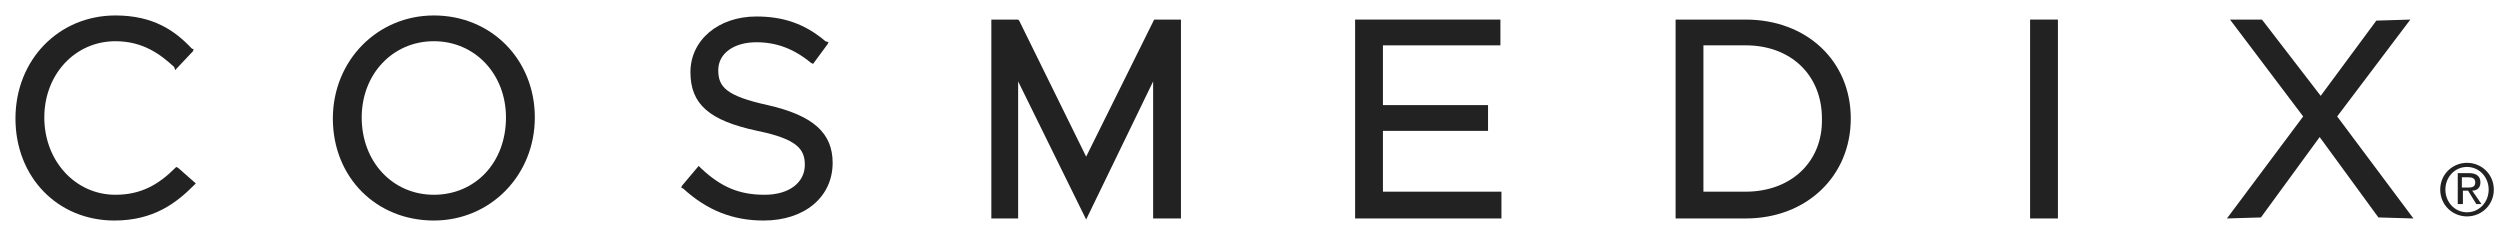 <svg id="logo_cosmedix" data-name="COSMEDIX" xmlns="http://www.w3.org/2000/svg" viewBox="0 0 242.6 22.8"><defs><style type="text/css">.st0{fill:#222;}</style></defs><polygon class="st0" points="112,1.9 105.4,15.2 98.9,2 98.8,1.9 96.2,1.9 96.2,21.2 98.8,21.2 98.8,7.9 105.4,21.3 111.9,7.9 111.9,21.2 114.6,21.2 114.6,1.9 "/><path class="st0" d="M17.3,16.3l-0.2-0.1L17,16.3c-1.6,1.6-3.3,2.6-5.8,2.6c-3.9,0-6.9-3.3-6.9-7.5c0-4.2,3-7.4,6.9-7.4c2.7,0,4.4,1.3,5.7,2.5L17,6.8L18.7,5l0.1-0.2l-0.2-0.1C17,3,14.9,1.5,11.2,1.5c-5.5,0-9.7,4.3-9.7,10c0,5.7,4.1,9.9,9.6,9.9c3.8,0,6-1.7,7.7-3.4l0.2-0.2L17.3,16.3z"/><path class="st0" d="M42.1,1.5c-5.5,0-9.8,4.4-9.8,10c0,5.7,4.2,9.9,9.8,9.9c5.5,0,9.8-4.4,9.8-10C51.9,5.8,47.7,1.5,42.1,1.5z M42.1,18.9c-4,0-7-3.2-7-7.5c0-4.2,3-7.4,7-7.4c4,0,7,3.2,7,7.4C49.1,15.8,46.1,18.9,42.1,18.9z"/><path class="st0" d="M74.5,10.2c-4.1-0.9-4.8-1.8-4.8-3.4c0-1.6,1.5-2.7,3.7-2.7c1.9,0,3.6,0.6,5.3,2l0.2,0.1l1.4-1.9l0.1-0.2L80.1,4c-2-1.7-4.1-2.4-6.7-2.4C69.7,1.6,67,3.9,67,7c0,3.1,1.8,4.7,6.5,5.7c3.9,0.8,4.6,1.8,4.6,3.3c0,1.7-1.5,2.9-3.9,2.9c-2.4,0-4.2-0.7-6.2-2.6l-0.2-0.2L66.2,18l-0.1,0.2l0.2,0.1c2.3,2.1,4.8,3.1,7.8,3.1c4,0,6.7-2.3,6.7-5.6C80.8,12.9,78.9,11.2,74.5,10.2z"/><polygon class="st0" points="134.2,18.6 134.2,12.7 144.4,12.7 144.4,10.2 134.2,10.2 134.2,4.4 145.6,4.4 145.6,1.9 131.5,1.9 131.5,21.2 145.7,21.2 145.7,18.6"/><path class="st0" d="M169.4,1.9h-6.8v19.3h6.8c5.9,0,10.2-4.1,10.2-9.7C179.6,5.9,175.3,1.9,169.4,1.9z M169.4,18.6h-4.1V4.4h4.1c4.4,0,7.4,2.9,7.4,7.1C176.9,15.7,173.8,18.6,169.4,18.6z"/><rect x="197" y="1.9" class="st0" width="2.7" height="19.3"/><polygon class="st0" points="226.8,11.3 233.9,1.9 230.6,2 225.2,9.3 219.5,1.9 216.4,1.9 223.5,11.3 216.1,21.2 219.4,21.1 225.1,13.3 230.8,21.1 234.2,21.2"/><path class="st0" d="M239.4,15.8c1.4,0,2.6,1.1,2.6,2.6c0,1.5-1.2,2.6-2.6,2.6c-1.4,0-2.6-1.1-2.6-2.6C236.8,16.9,238,15.8,239.4,15.8z M239.4,20.6c1.2,0,2.1-1,2.1-2.2c0-1.2-0.9-2.2-2.1-2.2c-1.2,0-2.1,1-2.1,2.2C237.3,19.6,238.2,20.6,239.4,20.6z M238.4,16.8h1.2c0.7,0,1.1,0.3,1.1,0.9c0,0.5-0.3,0.8-0.8,0.8l0.9,1.3h-0.5l-0.8-1.3h-0.5v1.3h-0.5V16.8z M238.9,18.2h0.5c0.4,0,0.8,0,0.8-0.5c0-0.4-0.3-0.5-0.7-0.5h-0.6V18.2z"/></svg>
